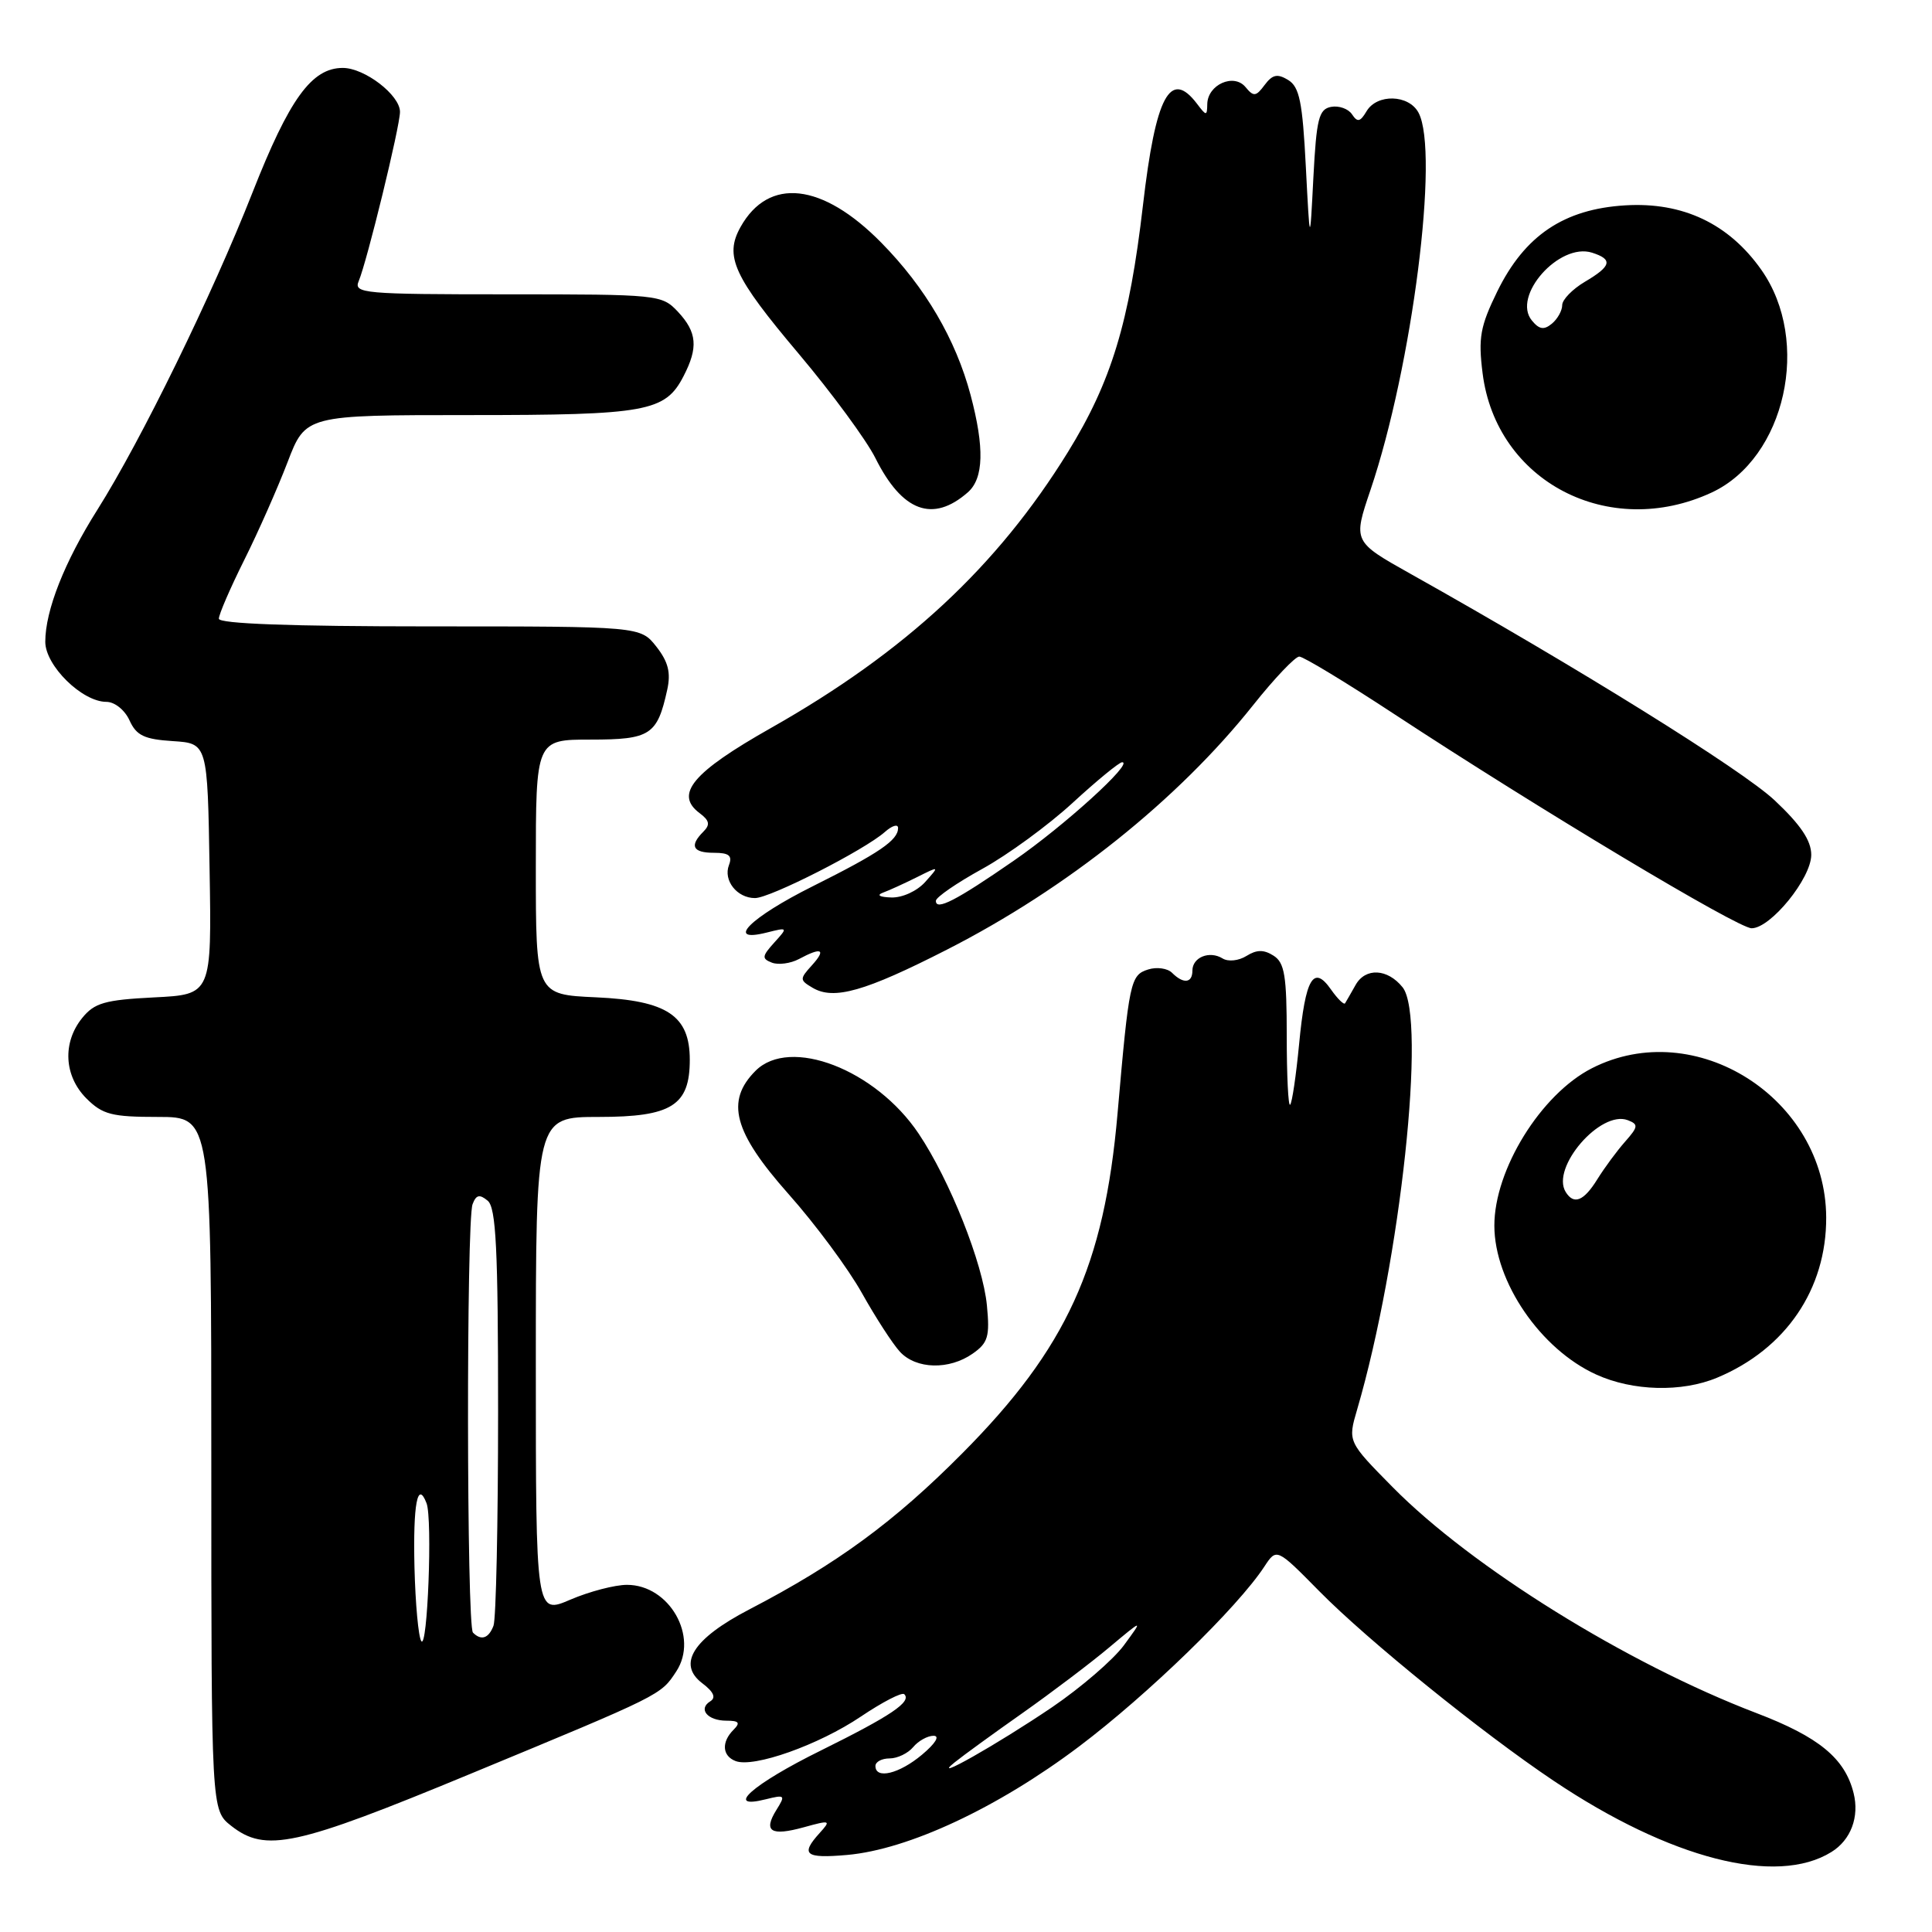 <?xml version="1.0" encoding="UTF-8" standalone="no"?>
<!DOCTYPE svg PUBLIC "-//W3C//DTD SVG 1.1//EN" "http://www.w3.org/Graphics/SVG/1.1/DTD/svg11.dtd" >
<svg xmlns="http://www.w3.org/2000/svg" xmlns:xlink="http://www.w3.org/1999/xlink" version="1.1" viewBox="0 0 256 256">
 <g >
 <path fill="currentColor"
d=" M 242.67 245.40 C 245.25 243.81 246.40 240.74 245.61 237.59 C 244.46 232.98 241.01 230.15 232.73 226.99 C 215.56 220.43 195.00 207.66 184.54 197.06 C 178.58 191.02 178.58 191.02 179.83 186.76 C 185.57 167.15 189.05 134.81 185.85 130.82 C 183.86 128.34 180.94 128.19 179.63 130.50 C 179.01 131.60 178.38 132.70 178.23 132.94 C 178.08 133.18 177.24 132.36 176.36 131.11 C 174.04 127.79 172.97 129.61 172.14 138.33 C 171.74 142.50 171.21 146.13 170.95 146.38 C 170.70 146.63 170.50 142.54 170.50 137.29 C 170.50 129.29 170.22 127.56 168.75 126.63 C 167.46 125.81 166.52 125.82 165.16 126.67 C 164.13 127.31 162.74 127.46 162.00 127.00 C 160.27 125.93 158.00 126.84 158.00 128.61 C 158.00 130.28 156.81 130.41 155.30 128.90 C 154.70 128.30 153.27 128.10 152.14 128.46 C 149.78 129.20 149.61 130.01 148.08 147.55 C 146.32 167.75 141.33 178.66 127.51 192.57 C 118.49 201.66 110.90 207.22 99.30 213.25 C 91.83 217.13 89.69 220.50 93.07 223.05 C 94.56 224.18 94.90 224.94 94.12 225.43 C 92.46 226.45 93.75 228.00 96.26 228.00 C 97.92 228.00 98.13 228.27 97.20 229.20 C 95.57 230.83 95.69 232.67 97.47 233.35 C 99.87 234.27 108.48 231.22 114.06 227.46 C 116.93 225.53 119.52 224.19 119.82 224.49 C 120.83 225.49 118.08 227.34 108.79 231.94 C 99.68 236.43 95.86 239.83 101.49 238.41 C 104.02 237.78 104.10 237.87 102.88 239.82 C 101.10 242.68 102.14 243.33 106.52 242.12 C 110.03 241.15 110.14 241.19 108.61 242.88 C 106.02 245.74 106.68 246.28 112.25 245.79 C 120.37 245.07 132.19 239.55 142.98 231.42 C 152.06 224.58 163.99 213.00 167.54 207.57 C 169.16 205.11 169.16 205.11 174.83 210.86 C 181.24 217.36 196.36 229.59 205.86 235.96 C 221.31 246.32 235.39 249.93 242.67 245.40 Z  M 62.32 235.05 C 87.78 224.51 87.54 224.63 89.61 221.47 C 92.62 216.88 88.70 210.00 83.08 210.00 C 81.48 210.00 78.10 210.88 75.58 211.96 C 71.00 213.93 71.00 213.93 71.00 180.96 C 71.00 148.00 71.00 148.00 79.35 148.00 C 88.99 148.00 91.40 146.49 91.40 140.43 C 91.40 134.57 88.41 132.58 78.98 132.15 C 71.00 131.79 71.00 131.79 71.00 114.89 C 71.00 98.00 71.00 98.00 78.26 98.00 C 86.18 98.00 87.09 97.40 88.41 91.40 C 88.91 89.13 88.55 87.70 86.97 85.68 C 84.85 83.00 84.85 83.00 56.93 83.00 C 38.52 83.00 29.00 82.65 29.00 81.98 C 29.00 81.41 30.51 77.92 32.35 74.23 C 34.20 70.53 36.78 64.69 38.10 61.25 C 40.49 55.00 40.49 55.00 62.20 55.00 C 85.69 55.00 88.14 54.56 90.57 49.85 C 92.54 46.05 92.36 44.02 89.83 41.31 C 87.69 39.04 87.28 39.00 67.22 39.00 C 48.14 39.00 46.84 38.88 47.53 37.25 C 48.63 34.64 53.00 16.76 53.00 14.82 C 53.00 12.60 48.32 9.00 45.42 9.00 C 41.30 9.00 38.34 13.10 33.46 25.50 C 28.11 39.11 18.69 58.37 12.92 67.52 C 8.55 74.43 6.00 80.89 6.00 85.04 C 6.00 88.20 10.88 93.00 14.10 93.00 C 15.19 93.00 16.53 94.07 17.16 95.45 C 18.07 97.46 19.12 97.96 22.89 98.20 C 27.50 98.50 27.50 98.50 27.77 115.14 C 28.05 131.78 28.05 131.78 20.42 132.16 C 13.88 132.49 12.51 132.89 10.89 134.89 C 8.25 138.15 8.48 142.57 11.45 145.55 C 13.60 147.69 14.81 148.00 20.95 148.00 C 28.00 148.00 28.00 148.00 28.00 193.93 C 28.00 239.85 28.00 239.85 30.63 241.93 C 35.19 245.51 39.12 244.66 62.32 235.05 Z  M 227.53 182.55 C 236.63 178.75 242.02 170.82 241.98 161.31 C 241.91 145.53 224.65 134.55 210.93 141.55 C 204.17 145.00 197.99 155.00 198.01 162.43 C 198.03 169.86 204.13 178.78 211.50 182.13 C 216.34 184.34 222.84 184.51 227.53 182.55 Z  M 128.89 179.36 C 130.92 177.94 131.17 177.10 130.77 172.97 C 130.24 167.41 125.84 156.34 121.73 150.22 C 116.02 141.70 104.67 137.33 100.12 141.88 C 96.10 145.90 97.20 150.00 104.47 158.20 C 108.04 162.21 112.42 168.13 114.22 171.36 C 116.03 174.59 118.29 178.08 119.25 179.12 C 121.40 181.44 125.77 181.55 128.89 179.36 Z  M 125.48 125.83 C 141.38 117.72 156.06 105.99 166.06 93.42 C 168.87 89.89 171.62 87.00 172.16 87.00 C 172.70 87.00 178.40 90.45 184.82 94.67 C 203.91 107.20 230.27 123.00 232.10 123.00 C 234.62 123.00 240.00 116.38 240.00 113.27 C 240.00 111.37 238.59 109.28 235.14 106.04 C 230.83 102.00 209.00 88.42 186.89 76.03 C 179.28 71.76 179.28 71.76 181.60 64.91 C 187.13 48.57 190.75 20.14 187.96 14.93 C 186.67 12.51 182.45 12.40 181.07 14.75 C 180.23 16.16 179.87 16.24 179.15 15.15 C 178.66 14.41 177.41 13.97 176.38 14.16 C 174.75 14.47 174.44 15.71 174.03 23.51 C 173.57 32.50 173.57 32.50 173.03 22.10 C 172.59 13.51 172.19 11.52 170.69 10.60 C 169.26 9.73 168.61 9.87 167.57 11.26 C 166.42 12.81 166.11 12.84 165.03 11.53 C 163.48 9.67 160.02 11.21 159.97 13.79 C 159.94 15.39 159.85 15.39 158.61 13.75 C 155.06 9.08 153.13 12.70 151.45 27.18 C 149.64 42.76 147.26 50.58 141.50 59.91 C 132.12 75.09 119.97 86.38 102.14 96.47 C 91.75 102.35 89.34 105.24 92.71 107.75 C 94.02 108.73 94.12 109.28 93.20 110.20 C 91.32 112.08 91.78 113.00 94.61 113.00 C 96.60 113.00 97.07 113.38 96.59 114.63 C 95.81 116.66 97.66 119.00 100.04 119.00 C 102.05 119.00 114.54 112.64 117.25 110.24 C 118.21 109.39 119.00 109.15 119.00 109.72 C 119.00 111.33 116.53 113.02 107.72 117.42 C 99.37 121.59 96.00 124.97 101.59 123.57 C 104.42 122.86 104.43 122.87 102.59 124.90 C 100.96 126.71 100.92 127.03 102.29 127.56 C 103.14 127.88 104.75 127.67 105.86 127.08 C 108.87 125.46 109.52 125.77 107.58 127.91 C 105.94 129.72 105.95 129.87 107.68 130.89 C 110.49 132.55 114.62 131.37 125.48 125.83 Z  M 128.25 65.23 C 130.35 63.38 130.46 59.32 128.61 52.35 C 126.64 44.96 122.61 38.08 116.78 32.16 C 108.96 24.21 101.86 23.42 98.13 30.07 C 95.96 33.95 97.17 36.61 105.88 46.93 C 110.25 52.12 114.79 58.30 115.98 60.67 C 119.54 67.81 123.60 69.31 128.25 65.23 Z  M 226.81 65.26 C 236.58 60.71 240.04 45.20 233.39 35.76 C 229.08 29.64 222.99 26.75 215.36 27.21 C 207.23 27.70 202.03 31.20 198.39 38.63 C 196.14 43.24 195.86 44.76 196.45 49.44 C 198.24 63.81 213.18 71.59 226.81 65.26 Z  M 116.00 234.00 C 116.00 233.45 116.84 233.00 117.88 233.00 C 118.91 233.00 120.32 232.32 121.00 231.50 C 121.68 230.68 122.90 230.00 123.70 230.00 C 124.57 230.00 123.96 231.01 122.18 232.50 C 119.16 235.04 116.00 235.81 116.00 234.00 Z  M 126.50 233.52 C 127.60 232.63 131.65 229.69 135.50 226.98 C 139.35 224.26 144.53 220.35 147.00 218.27 C 151.50 214.50 151.50 214.50 148.93 218.00 C 147.51 219.93 143.23 223.61 139.43 226.20 C 132.14 231.14 123.05 236.28 126.50 233.52 Z  M 55.82 217.45 C 55.44 216.88 55.04 212.48 54.92 207.68 C 54.72 199.29 55.33 196.08 56.52 199.19 C 57.32 201.27 56.65 218.72 55.82 217.45 Z  M 62.67 216.33 C 61.83 215.49 61.78 161.74 62.62 159.56 C 63.09 158.31 63.55 158.21 64.62 159.10 C 65.73 160.02 66.00 165.45 66.00 187.04 C 66.00 201.78 65.73 214.55 65.39 215.42 C 64.75 217.10 63.76 217.43 62.67 216.33 Z  M 207.46 157.94 C 205.47 154.71 212.09 147.05 215.69 148.43 C 217.12 148.98 217.08 149.30 215.33 151.28 C 214.25 152.50 212.60 154.74 211.66 156.25 C 209.86 159.16 208.54 159.69 207.46 157.94 Z  M 124.01 119.36 C 124.02 118.89 126.78 116.99 130.14 115.14 C 133.51 113.29 138.90 109.35 142.12 106.39 C 145.34 103.43 148.30 101.00 148.69 101.00 C 150.29 101.00 141.02 109.43 134.34 114.04 C 126.68 119.34 123.99 120.72 124.01 119.36 Z  M 117.00 118.28 C 117.83 117.98 119.85 117.05 121.50 116.23 C 124.50 114.73 124.50 114.73 122.60 116.86 C 121.52 118.07 119.56 118.97 118.10 118.92 C 116.55 118.87 116.11 118.62 117.00 118.28 Z  M 202.99 42.48 C 200.29 39.24 206.61 32.11 210.95 33.48 C 213.75 34.37 213.53 35.26 210.00 37.34 C 208.35 38.32 207.00 39.71 207.00 40.43 C 207.00 41.16 206.38 42.27 205.63 42.89 C 204.59 43.75 203.96 43.66 202.99 42.48 Z "/>
</g>
</svg>